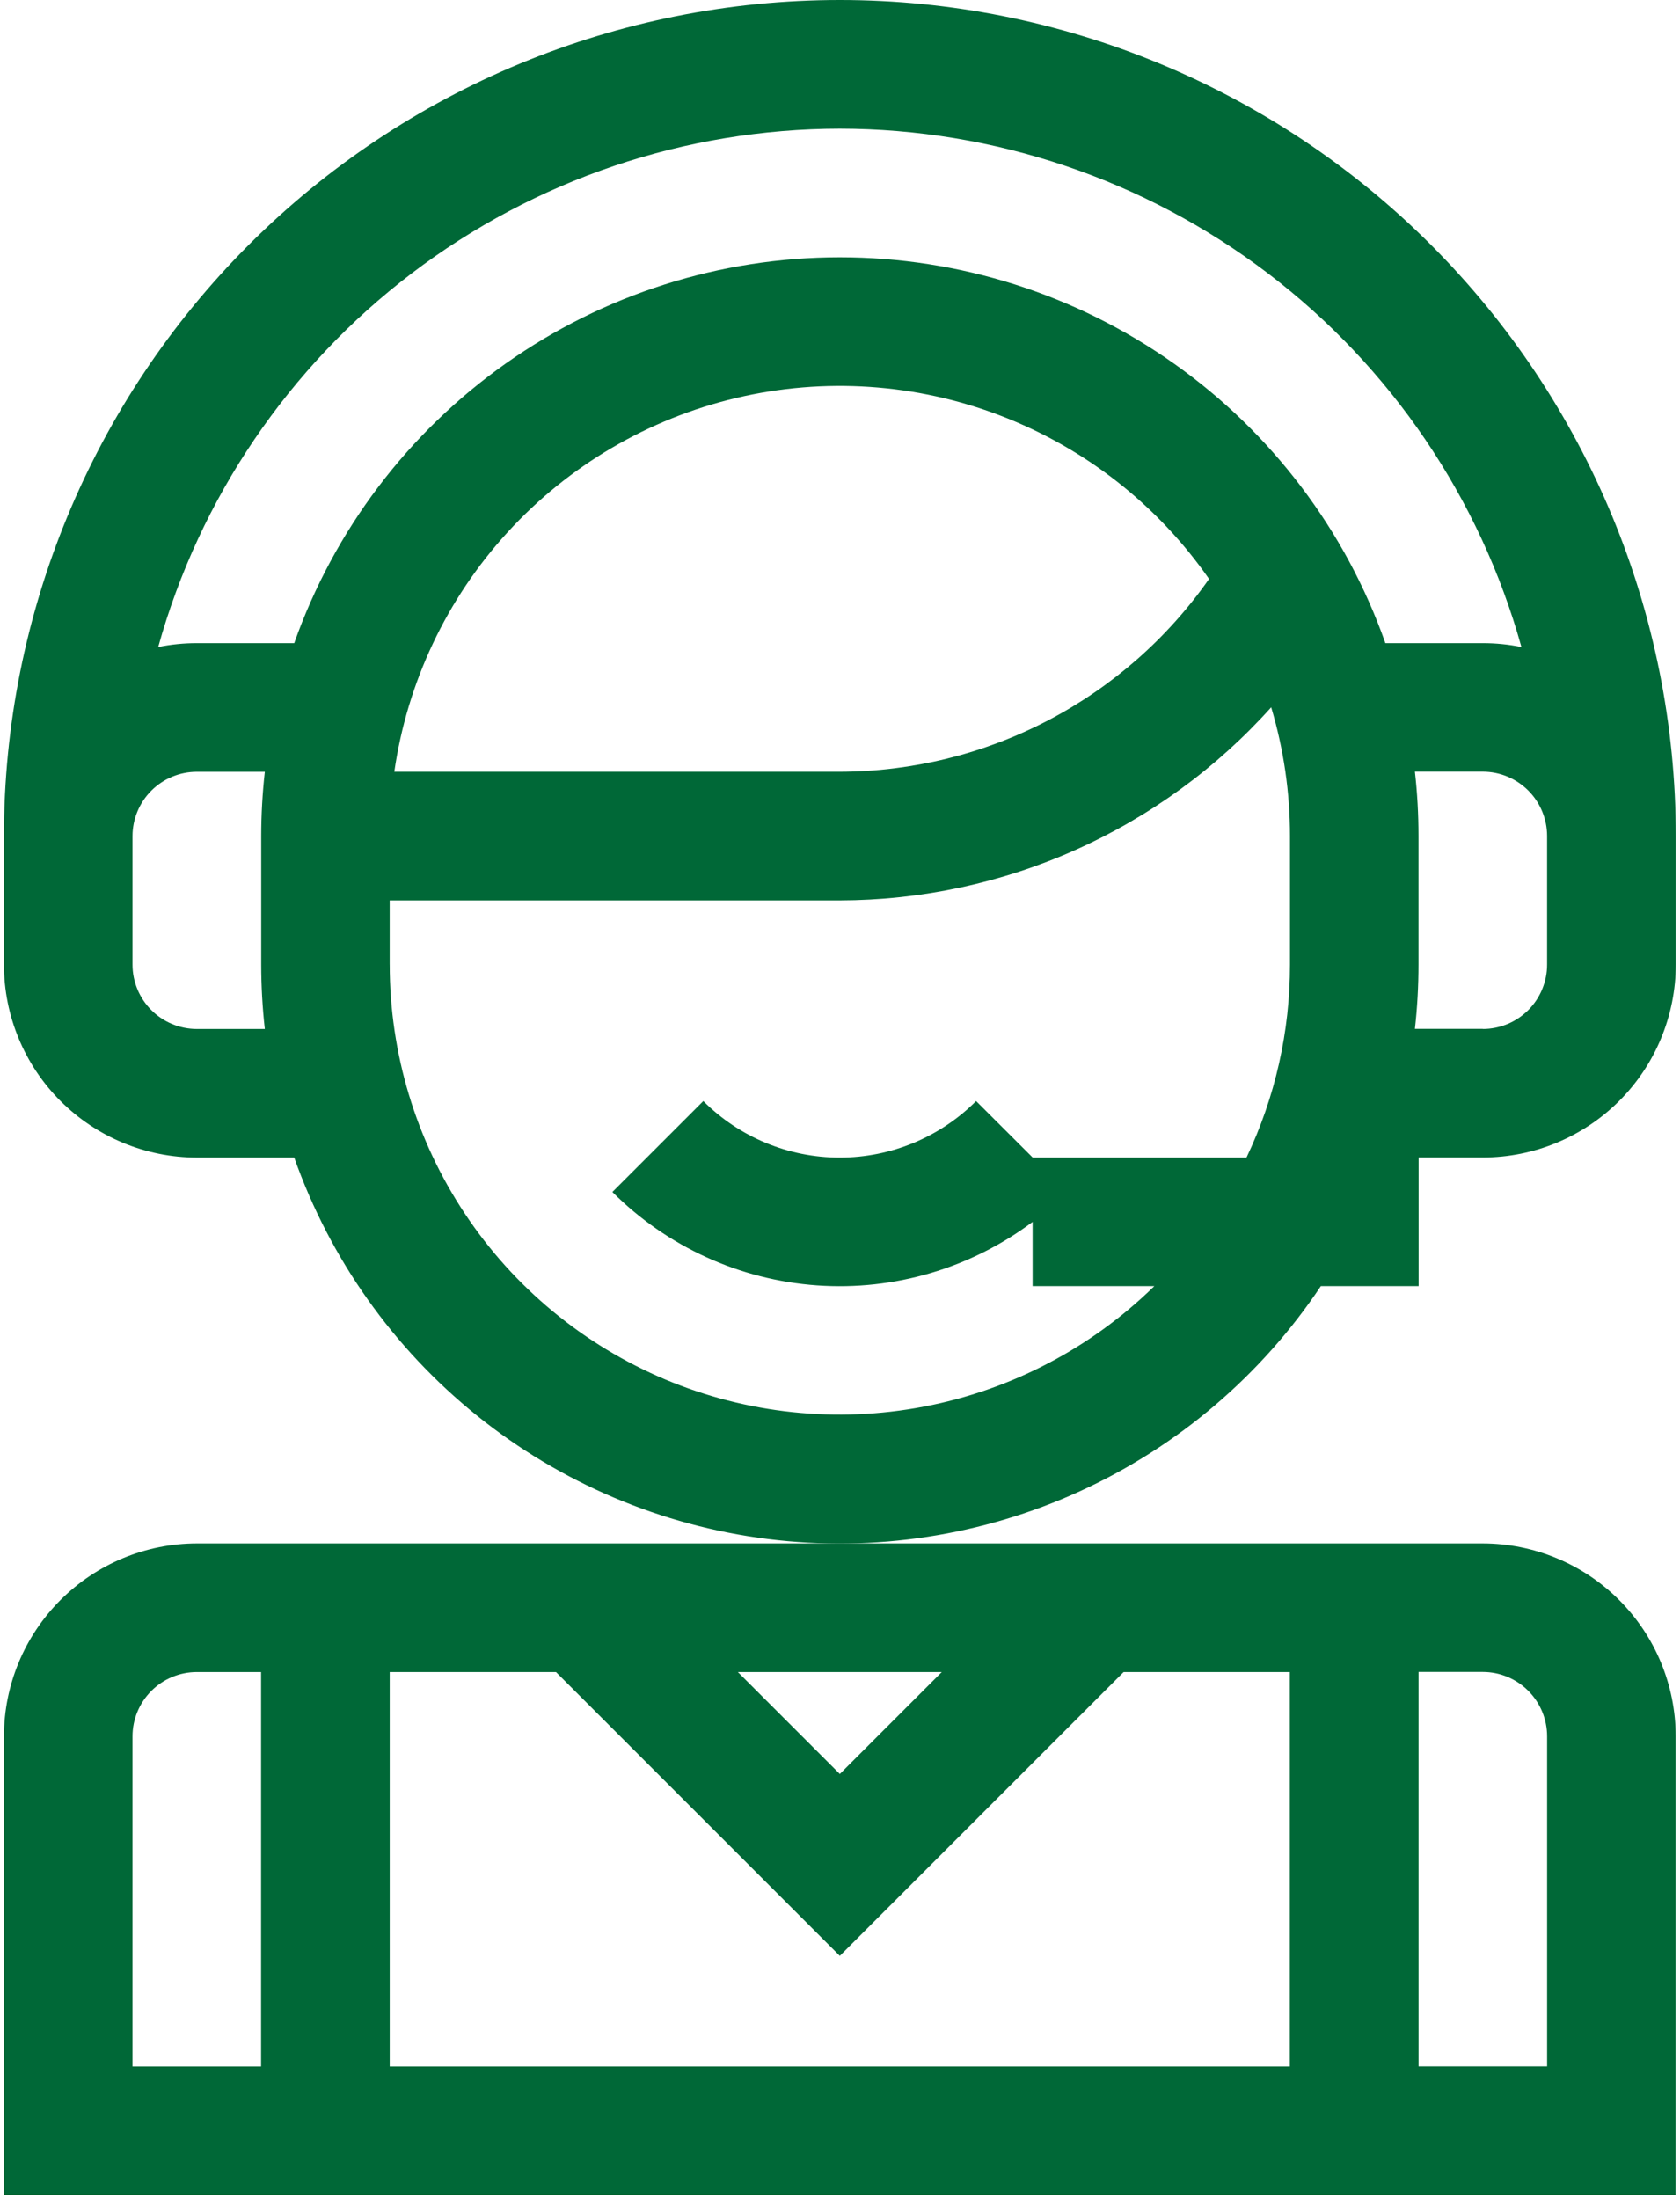 <svg width="68" height="89" viewBox="0 0 68 89" fill="none" xmlns="http://www.w3.org/2000/svg">
<path d="M0.159 70.273V88.838H67.826V70.273C67.824 68.203 67 66.219 65.537 64.756C64.073 63.292 62.089 62.469 60.019 62.466H7.966C5.896 62.469 3.912 63.292 2.448 64.756C0.985 66.219 0.161 68.203 0.159 70.273H0.159ZM5.364 70.273C5.364 69.583 5.639 68.922 6.127 68.434C6.615 67.946 7.276 67.672 7.966 67.671H10.568V83.637H5.364V70.273ZM15.774 67.671H22.504L33.992 79.159L45.481 67.671H52.207V83.637H15.774V67.671ZM62.621 70.273V83.633H57.417V67.667H60.019C60.71 67.668 61.372 67.943 61.859 68.432C62.347 68.92 62.621 69.583 62.621 70.273ZM38.12 67.671L33.992 71.798L29.865 67.671H38.12Z" fill="#006837"/>
<path d="M53.464 52.051H57.42V46.846H60.023C62.093 46.844 64.077 46.02 65.54 44.557C67.004 43.093 67.827 41.109 67.83 39.039V33.834C67.83 24.861 64.265 16.255 57.919 9.909C51.573 3.564 42.967 -0 33.993 2.33902e-08C25.019 0 16.413 3.565 10.068 9.911C3.723 16.257 0.158 24.863 0.159 33.837L0.159 39.042C0.161 41.111 0.985 43.096 2.448 44.559C3.912 46.023 5.896 46.846 7.966 46.849H11.909C13.356 50.948 15.916 54.563 19.302 57.29C22.688 60.017 26.766 61.747 31.079 62.287C35.393 62.827 39.772 62.155 43.725 60.348C47.679 58.54 51.051 55.667 53.464 52.051ZM60.023 41.64H57.27C57.367 40.776 57.415 39.907 57.415 39.038V33.833C57.415 32.964 57.367 32.095 57.27 31.231H60.018C60.708 31.232 61.369 31.506 61.857 31.994C62.345 32.482 62.619 33.143 62.62 33.833V39.038C62.621 39.729 62.347 40.391 61.859 40.88C61.371 41.369 60.709 41.644 60.018 41.645L60.023 41.64ZM33.992 5.208C40.25 5.216 46.334 7.271 51.315 11.058C56.296 14.846 59.902 20.159 61.582 26.187C61.068 26.082 60.544 26.029 60.019 26.03H56.075C54.461 21.463 51.47 17.509 47.515 14.713C43.56 11.916 38.836 10.414 33.992 10.414C29.148 10.414 24.424 11.916 20.469 14.713C16.514 17.509 13.523 21.463 11.909 26.03H7.966C7.441 26.029 6.918 26.082 6.403 26.187C8.083 20.159 11.689 14.846 16.67 11.058C21.651 7.271 27.735 5.216 33.992 5.208ZM48.938 23.432C47.255 25.836 45.019 27.8 42.418 29.158C39.817 30.516 36.927 31.228 33.992 31.235H15.96C16.482 27.616 18.079 24.238 20.547 21.54C23.014 18.842 26.236 16.949 29.793 16.108C33.351 15.266 37.08 15.514 40.494 16.821C43.909 18.127 46.851 20.431 48.938 23.432ZM7.966 41.645C7.276 41.644 6.615 41.37 6.127 40.882C5.639 40.394 5.364 39.733 5.364 39.043V33.838C5.364 33.148 5.639 32.487 6.127 31.999C6.615 31.511 7.276 31.237 7.966 31.236H10.719C10.622 32.1 10.574 32.969 10.573 33.838V39.043C10.574 39.913 10.622 40.781 10.719 41.645H7.966ZM15.773 39.043V36.441H33.992C37.288 36.434 40.545 35.736 43.553 34.389C46.561 33.043 49.252 31.079 51.453 28.626C51.958 30.317 52.215 32.072 52.213 33.837V39.042C52.216 41.743 51.615 44.41 50.453 46.849H41.8L39.509 44.563C38.045 46.028 36.059 46.85 33.988 46.85C31.917 46.85 29.931 46.028 28.467 44.563L24.787 48.243C27.002 50.458 29.942 51.8 33.066 52.022C36.19 52.244 39.29 51.332 41.796 49.453V52.051H46.724C44.163 54.56 40.918 56.257 37.396 56.929C33.874 57.602 30.232 57.219 26.927 55.83C23.622 54.44 20.8 52.106 18.816 49.12C16.832 46.133 15.774 42.627 15.774 39.042L15.773 39.043Z" fill="#006837"/>
</svg>
